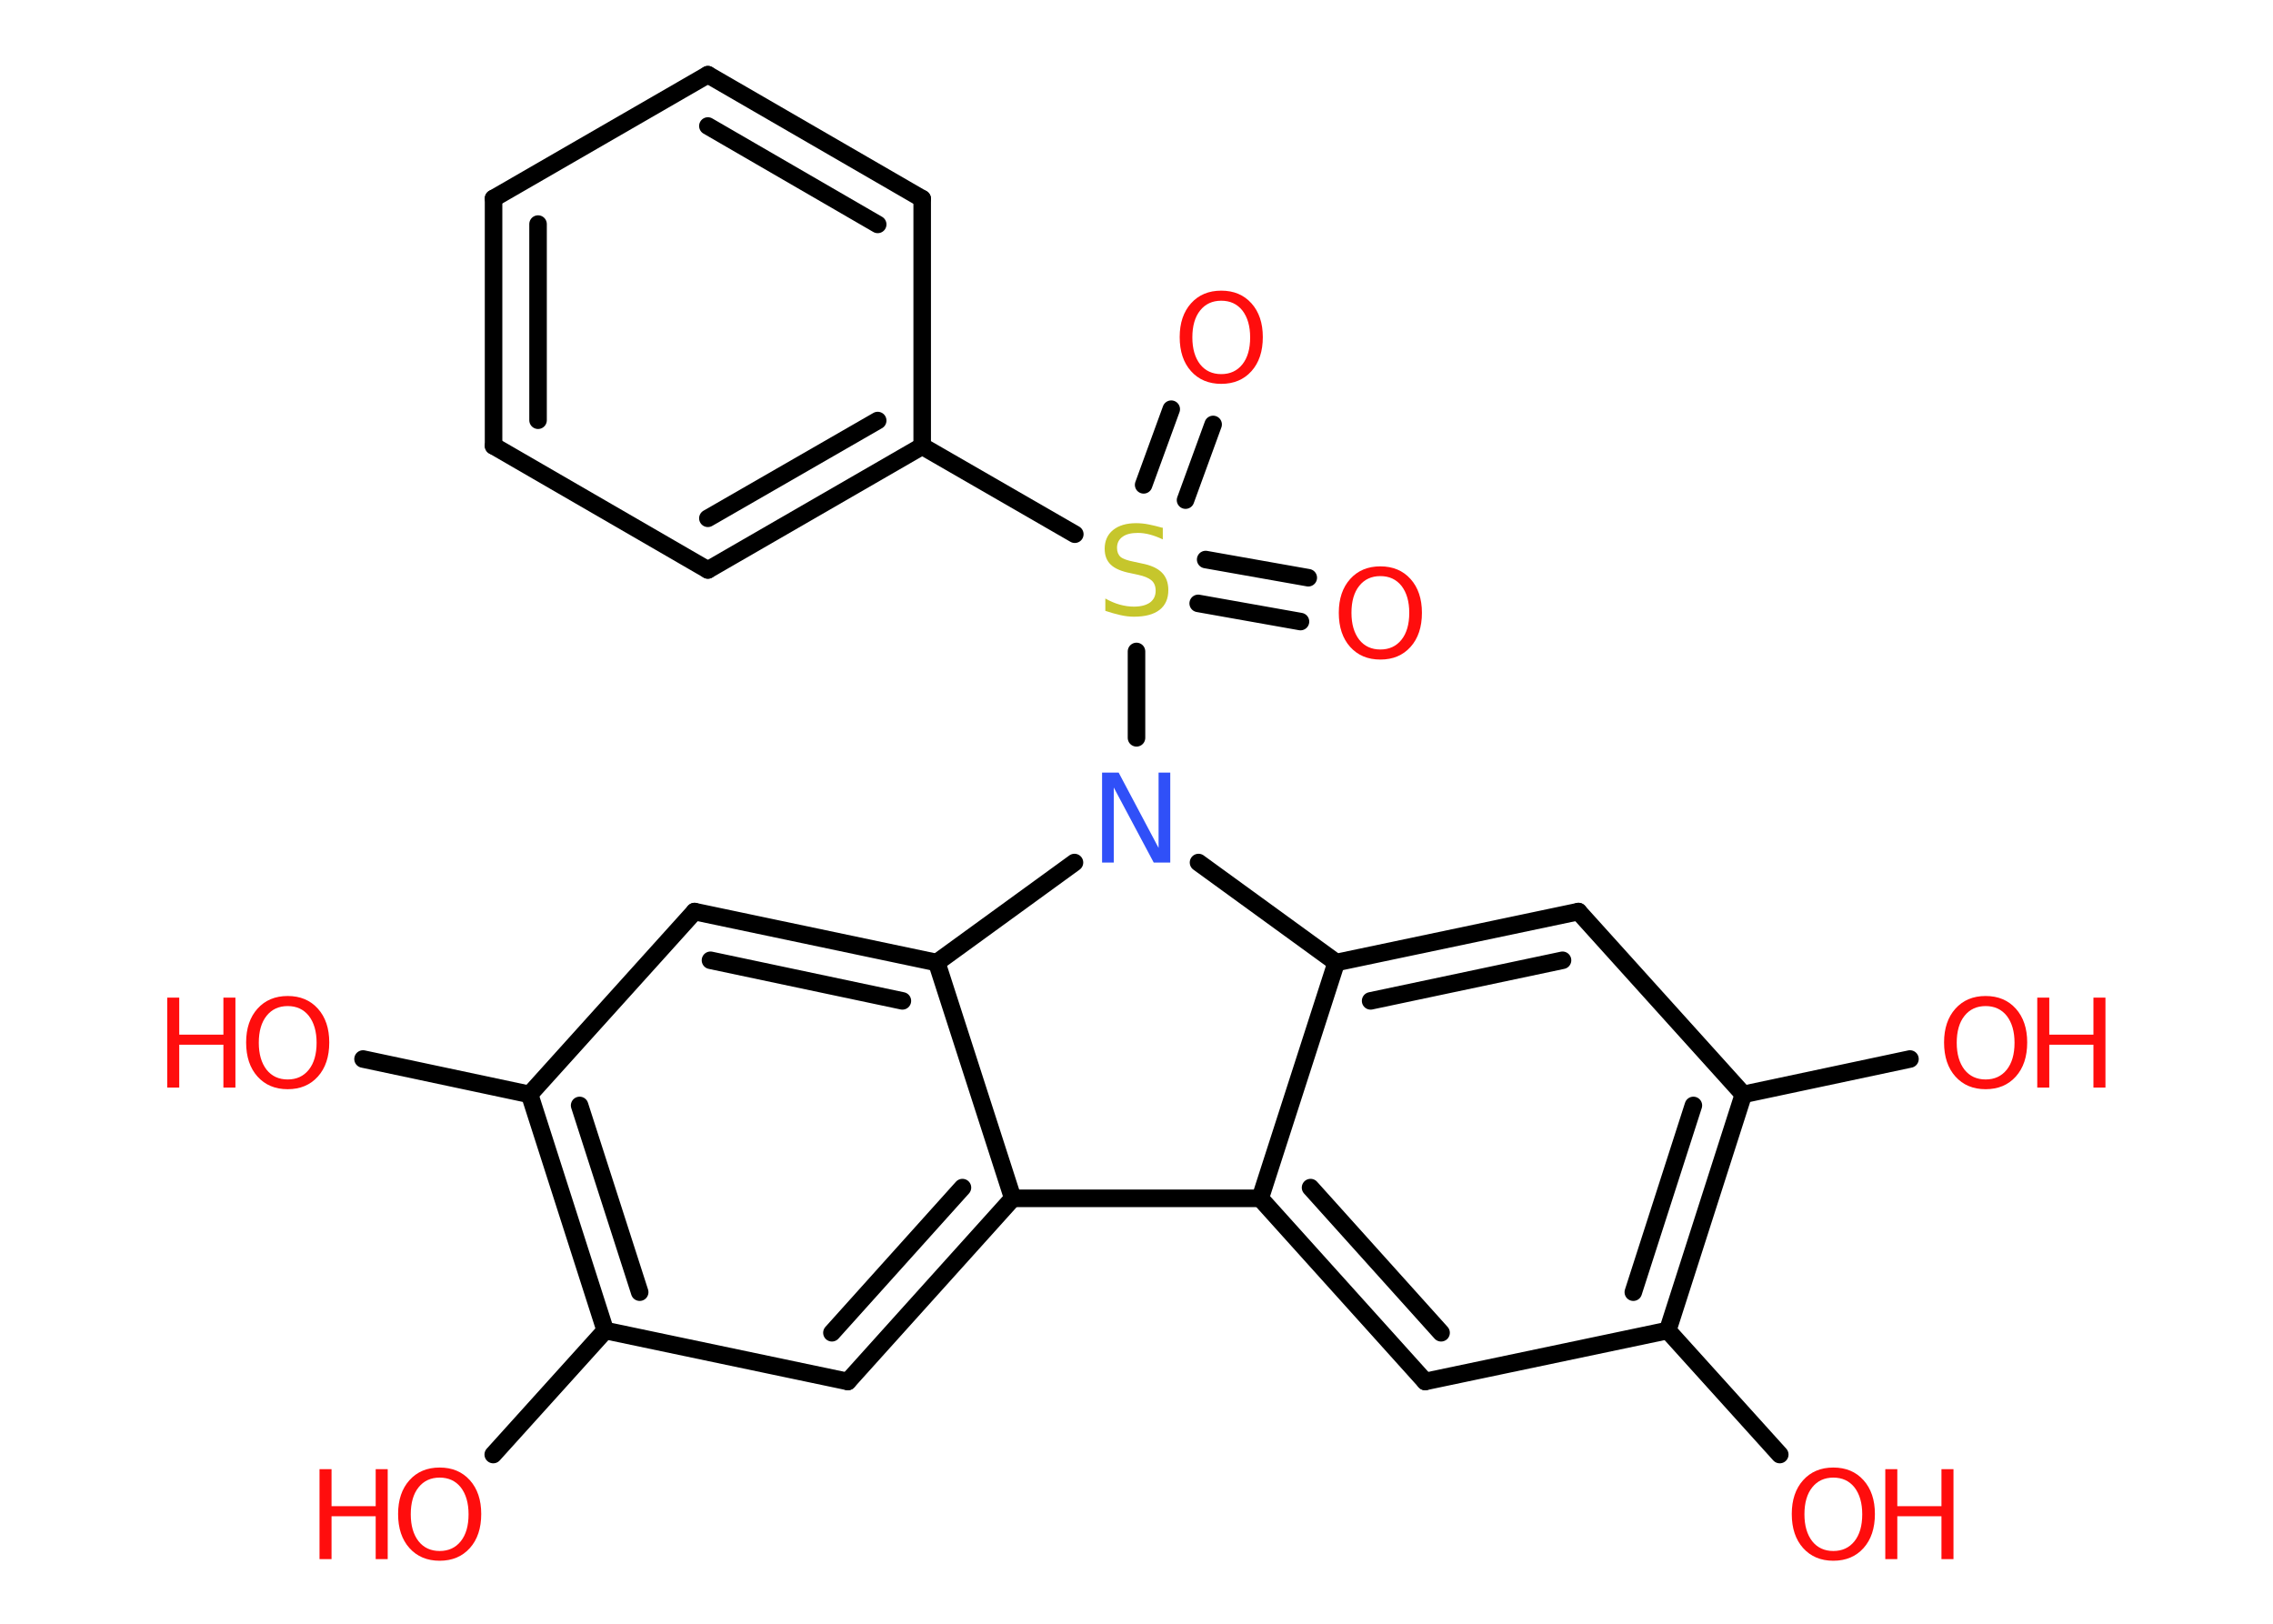 <?xml version='1.0' encoding='UTF-8'?>
<!DOCTYPE svg PUBLIC "-//W3C//DTD SVG 1.1//EN" "http://www.w3.org/Graphics/SVG/1.1/DTD/svg11.dtd">
<svg version='1.2' xmlns='http://www.w3.org/2000/svg' xmlns:xlink='http://www.w3.org/1999/xlink' width='70.0mm' height='50.0mm' viewBox='0 0 70.0 50.0'>
  <desc>Generated by the Chemistry Development Kit (http://github.com/cdk)</desc>
  <g stroke-linecap='round' stroke-linejoin='round' stroke='#000000' stroke-width='.54' fill='#FF0D0D'>
    <rect x='.0' y='.0' width='70.0' height='50.0' fill='#FFFFFF' stroke='none'/>
    <g id='mol1' class='mol'>
      <g id='mol1bnd1' class='bond'>
        <line x1='40.05' y1='19.14' x2='36.9' y2='18.58'/>
        <line x1='40.29' y1='17.79' x2='37.13' y2='17.23'/>
      </g>
      <g id='mol1bnd2' class='bond'>
        <line x1='35.22' y1='14.93' x2='36.07' y2='12.6'/>
        <line x1='36.51' y1='15.4' x2='37.36' y2='13.07'/>
      </g>
      <line id='mol1bnd3' class='bond' x1='33.1' y1='16.45' x2='28.4' y2='13.74'/>
      <g id='mol1bnd4' class='bond'>
        <line x1='21.8' y1='17.55' x2='28.4' y2='13.74'/>
        <line x1='21.8' y1='15.96' x2='27.03' y2='12.95'/>
      </g>
      <line id='mol1bnd5' class='bond' x1='21.8' y1='17.55' x2='15.2' y2='13.73'/>
      <g id='mol1bnd6' class='bond'>
        <line x1='15.2' y1='6.11' x2='15.2' y2='13.73'/>
        <line x1='16.57' y1='6.9' x2='16.57' y2='12.94'/>
      </g>
      <line id='mol1bnd7' class='bond' x1='15.2' y1='6.11' x2='21.8' y2='2.3'/>
      <g id='mol1bnd8' class='bond'>
        <line x1='28.4' y1='6.12' x2='21.8' y2='2.3'/>
        <line x1='27.03' y1='6.91' x2='21.8' y2='3.88'/>
      </g>
      <line id='mol1bnd9' class='bond' x1='28.4' y1='13.74' x2='28.4' y2='6.12'/>
      <line id='mol1bnd10' class='bond' x1='35.0' y1='20.06' x2='35.0' y2='22.72'/>
      <line id='mol1bnd11' class='bond' x1='33.09' y1='26.56' x2='28.85' y2='29.64'/>
      <g id='mol1bnd12' class='bond'>
        <line x1='28.85' y1='29.64' x2='21.39' y2='28.07'/>
        <line x1='27.79' y1='30.82' x2='21.88' y2='29.57'/>
      </g>
      <line id='mol1bnd13' class='bond' x1='21.39' y1='28.07' x2='16.31' y2='33.7'/>
      <line id='mol1bnd14' class='bond' x1='16.31' y1='33.7' x2='11.18' y2='32.61'/>
      <g id='mol1bnd15' class='bond'>
        <line x1='16.31' y1='33.7' x2='18.64' y2='40.97'/>
        <line x1='17.85' y1='34.04' x2='19.7' y2='39.79'/>
      </g>
      <line id='mol1bnd16' class='bond' x1='18.64' y1='40.97' x2='15.19' y2='44.79'/>
      <line id='mol1bnd17' class='bond' x1='18.64' y1='40.97' x2='26.11' y2='42.54'/>
      <g id='mol1bnd18' class='bond'>
        <line x1='26.11' y1='42.54' x2='31.19' y2='36.9'/>
        <line x1='25.62' y1='41.04' x2='29.64' y2='36.57'/>
      </g>
      <line id='mol1bnd19' class='bond' x1='28.85' y1='29.64' x2='31.19' y2='36.9'/>
      <line id='mol1bnd20' class='bond' x1='31.19' y1='36.9' x2='38.81' y2='36.9'/>
      <g id='mol1bnd21' class='bond'>
        <line x1='38.81' y1='36.9' x2='43.89' y2='42.54'/>
        <line x1='40.36' y1='36.57' x2='44.38' y2='41.04'/>
      </g>
      <line id='mol1bnd22' class='bond' x1='43.89' y1='42.54' x2='51.36' y2='40.97'/>
      <line id='mol1bnd23' class='bond' x1='51.36' y1='40.97' x2='54.81' y2='44.79'/>
      <g id='mol1bnd24' class='bond'>
        <line x1='51.36' y1='40.97' x2='53.69' y2='33.7'/>
        <line x1='50.3' y1='39.79' x2='52.15' y2='34.04'/>
      </g>
      <line id='mol1bnd25' class='bond' x1='53.69' y1='33.7' x2='58.82' y2='32.61'/>
      <line id='mol1bnd26' class='bond' x1='53.69' y1='33.7' x2='48.61' y2='28.07'/>
      <g id='mol1bnd27' class='bond'>
        <line x1='48.61' y1='28.07' x2='41.15' y2='29.64'/>
        <line x1='48.12' y1='29.57' x2='42.21' y2='30.82'/>
      </g>
      <line id='mol1bnd28' class='bond' x1='38.81' y1='36.9' x2='41.15' y2='29.64'/>
      <line id='mol1bnd29' class='bond' x1='36.91' y1='26.56' x2='41.15' y2='29.64'/>
      <path id='mol1atm1' class='atom' d='M42.51 17.74q-.41 .0 -.65 .3q-.24 .3 -.24 .83q.0 .52 .24 .83q.24 .3 .65 .3q.41 .0 .65 -.3q.24 -.3 .24 -.83q.0 -.52 -.24 -.83q-.24 -.3 -.65 -.3zM42.51 17.44q.58 .0 .93 .39q.35 .39 .35 1.04q.0 .66 -.35 1.05q-.35 .39 -.93 .39q-.58 .0 -.93 -.39q-.35 -.39 -.35 -1.05q.0 -.65 .35 -1.04q.35 -.39 .93 -.39z' stroke='none'/>
      <path id='mol1atm2' class='atom' d='M35.81 16.25v.36q-.21 -.1 -.4 -.15q-.19 -.05 -.37 -.05q-.31 .0 -.47 .12q-.17 .12 -.17 .34q.0 .18 .11 .28q.11 .09 .42 .15l.23 .05q.42 .08 .62 .28q.2 .2 .2 .54q.0 .4 -.27 .61q-.27 .21 -.79 .21q-.2 .0 -.42 -.05q-.22 -.05 -.46 -.13v-.38q.23 .13 .45 .19q.22 .06 .43 .06q.32 .0 .5 -.13q.17 -.13 .17 -.36q.0 -.21 -.13 -.32q-.13 -.11 -.41 -.17l-.23 -.05q-.42 -.08 -.61 -.26q-.19 -.18 -.19 -.49q.0 -.37 .26 -.58q.26 -.21 .71 -.21q.19 .0 .39 .04q.2 .04 .41 .1z' stroke='none' fill='#C6C62C'/>
      <path id='mol1atm3' class='atom' d='M37.61 9.26q-.41 .0 -.65 .3q-.24 .3 -.24 .83q.0 .52 .24 .83q.24 .3 .65 .3q.41 .0 .65 -.3q.24 -.3 .24 -.83q.0 -.52 -.24 -.83q-.24 -.3 -.65 -.3zM37.61 8.95q.58 .0 .93 .39q.35 .39 .35 1.04q.0 .66 -.35 1.05q-.35 .39 -.93 .39q-.58 .0 -.93 -.39q-.35 -.39 -.35 -1.05q.0 -.65 .35 -1.04q.35 -.39 .93 -.39z' stroke='none'/>
      <path id='mol1atm10' class='atom' d='M33.95 23.79h.5l1.23 2.32v-2.32h.36v2.77h-.51l-1.23 -2.31v2.31h-.36v-2.77z' stroke='none' fill='#3050F8'/>
      <g id='mol1atm14' class='atom'>
        <path d='M8.86 30.98q-.41 .0 -.65 .3q-.24 .3 -.24 .83q.0 .52 .24 .83q.24 .3 .65 .3q.41 .0 .65 -.3q.24 -.3 .24 -.83q.0 -.52 -.24 -.83q-.24 -.3 -.65 -.3zM8.86 30.67q.58 .0 .93 .39q.35 .39 .35 1.04q.0 .66 -.35 1.05q-.35 .39 -.93 .39q-.58 .0 -.93 -.39q-.35 -.39 -.35 -1.05q.0 -.65 .35 -1.04q.35 -.39 .93 -.39z' stroke='none'/>
        <path d='M5.15 30.72h.37v1.14h1.36v-1.14h.37v2.77h-.37v-1.32h-1.36v1.32h-.37v-2.77z' stroke='none'/>
      </g>
      <g id='mol1atm16' class='atom'>
        <path d='M13.54 45.5q-.41 .0 -.65 .3q-.24 .3 -.24 .83q.0 .52 .24 .83q.24 .3 .65 .3q.41 .0 .65 -.3q.24 -.3 .24 -.83q.0 -.52 -.24 -.83q-.24 -.3 -.65 -.3zM13.54 45.19q.58 .0 .93 .39q.35 .39 .35 1.04q.0 .66 -.35 1.05q-.35 .39 -.93 .39q-.58 .0 -.93 -.39q-.35 -.39 -.35 -1.05q.0 -.65 .35 -1.04q.35 -.39 .93 -.39z' stroke='none'/>
        <path d='M9.84 45.24h.37v1.14h1.36v-1.14h.37v2.77h-.37v-1.32h-1.36v1.32h-.37v-2.77z' stroke='none'/>
      </g>
      <g id='mol1atm22' class='atom'>
        <path d='M56.46 45.5q-.41 .0 -.65 .3q-.24 .3 -.24 .83q.0 .52 .24 .83q.24 .3 .65 .3q.41 .0 .65 -.3q.24 -.3 .24 -.83q.0 -.52 -.24 -.83q-.24 -.3 -.65 -.3zM56.46 45.19q.58 .0 .93 .39q.35 .39 .35 1.04q.0 .66 -.35 1.05q-.35 .39 -.93 .39q-.58 .0 -.93 -.39q-.35 -.39 -.35 -1.05q.0 -.65 .35 -1.04q.35 -.39 .93 -.39z' stroke='none'/>
        <path d='M58.06 45.24h.37v1.14h1.36v-1.14h.37v2.77h-.37v-1.32h-1.36v1.32h-.37v-2.77z' stroke='none'/>
      </g>
      <g id='mol1atm24' class='atom'>
        <path d='M61.15 30.98q-.41 .0 -.65 .3q-.24 .3 -.24 .83q.0 .52 .24 .83q.24 .3 .65 .3q.41 .0 .65 -.3q.24 -.3 .24 -.83q.0 -.52 -.24 -.83q-.24 -.3 -.65 -.3zM61.15 30.67q.58 .0 .93 .39q.35 .39 .35 1.04q.0 .66 -.35 1.05q-.35 .39 -.93 .39q-.58 .0 -.93 -.39q-.35 -.39 -.35 -1.05q.0 -.65 .35 -1.04q.35 -.39 .93 -.39z' stroke='none'/>
        <path d='M62.74 30.72h.37v1.14h1.36v-1.14h.37v2.77h-.37v-1.32h-1.36v1.32h-.37v-2.77z' stroke='none'/>
      </g>
    </g>
  </g>
</svg>
